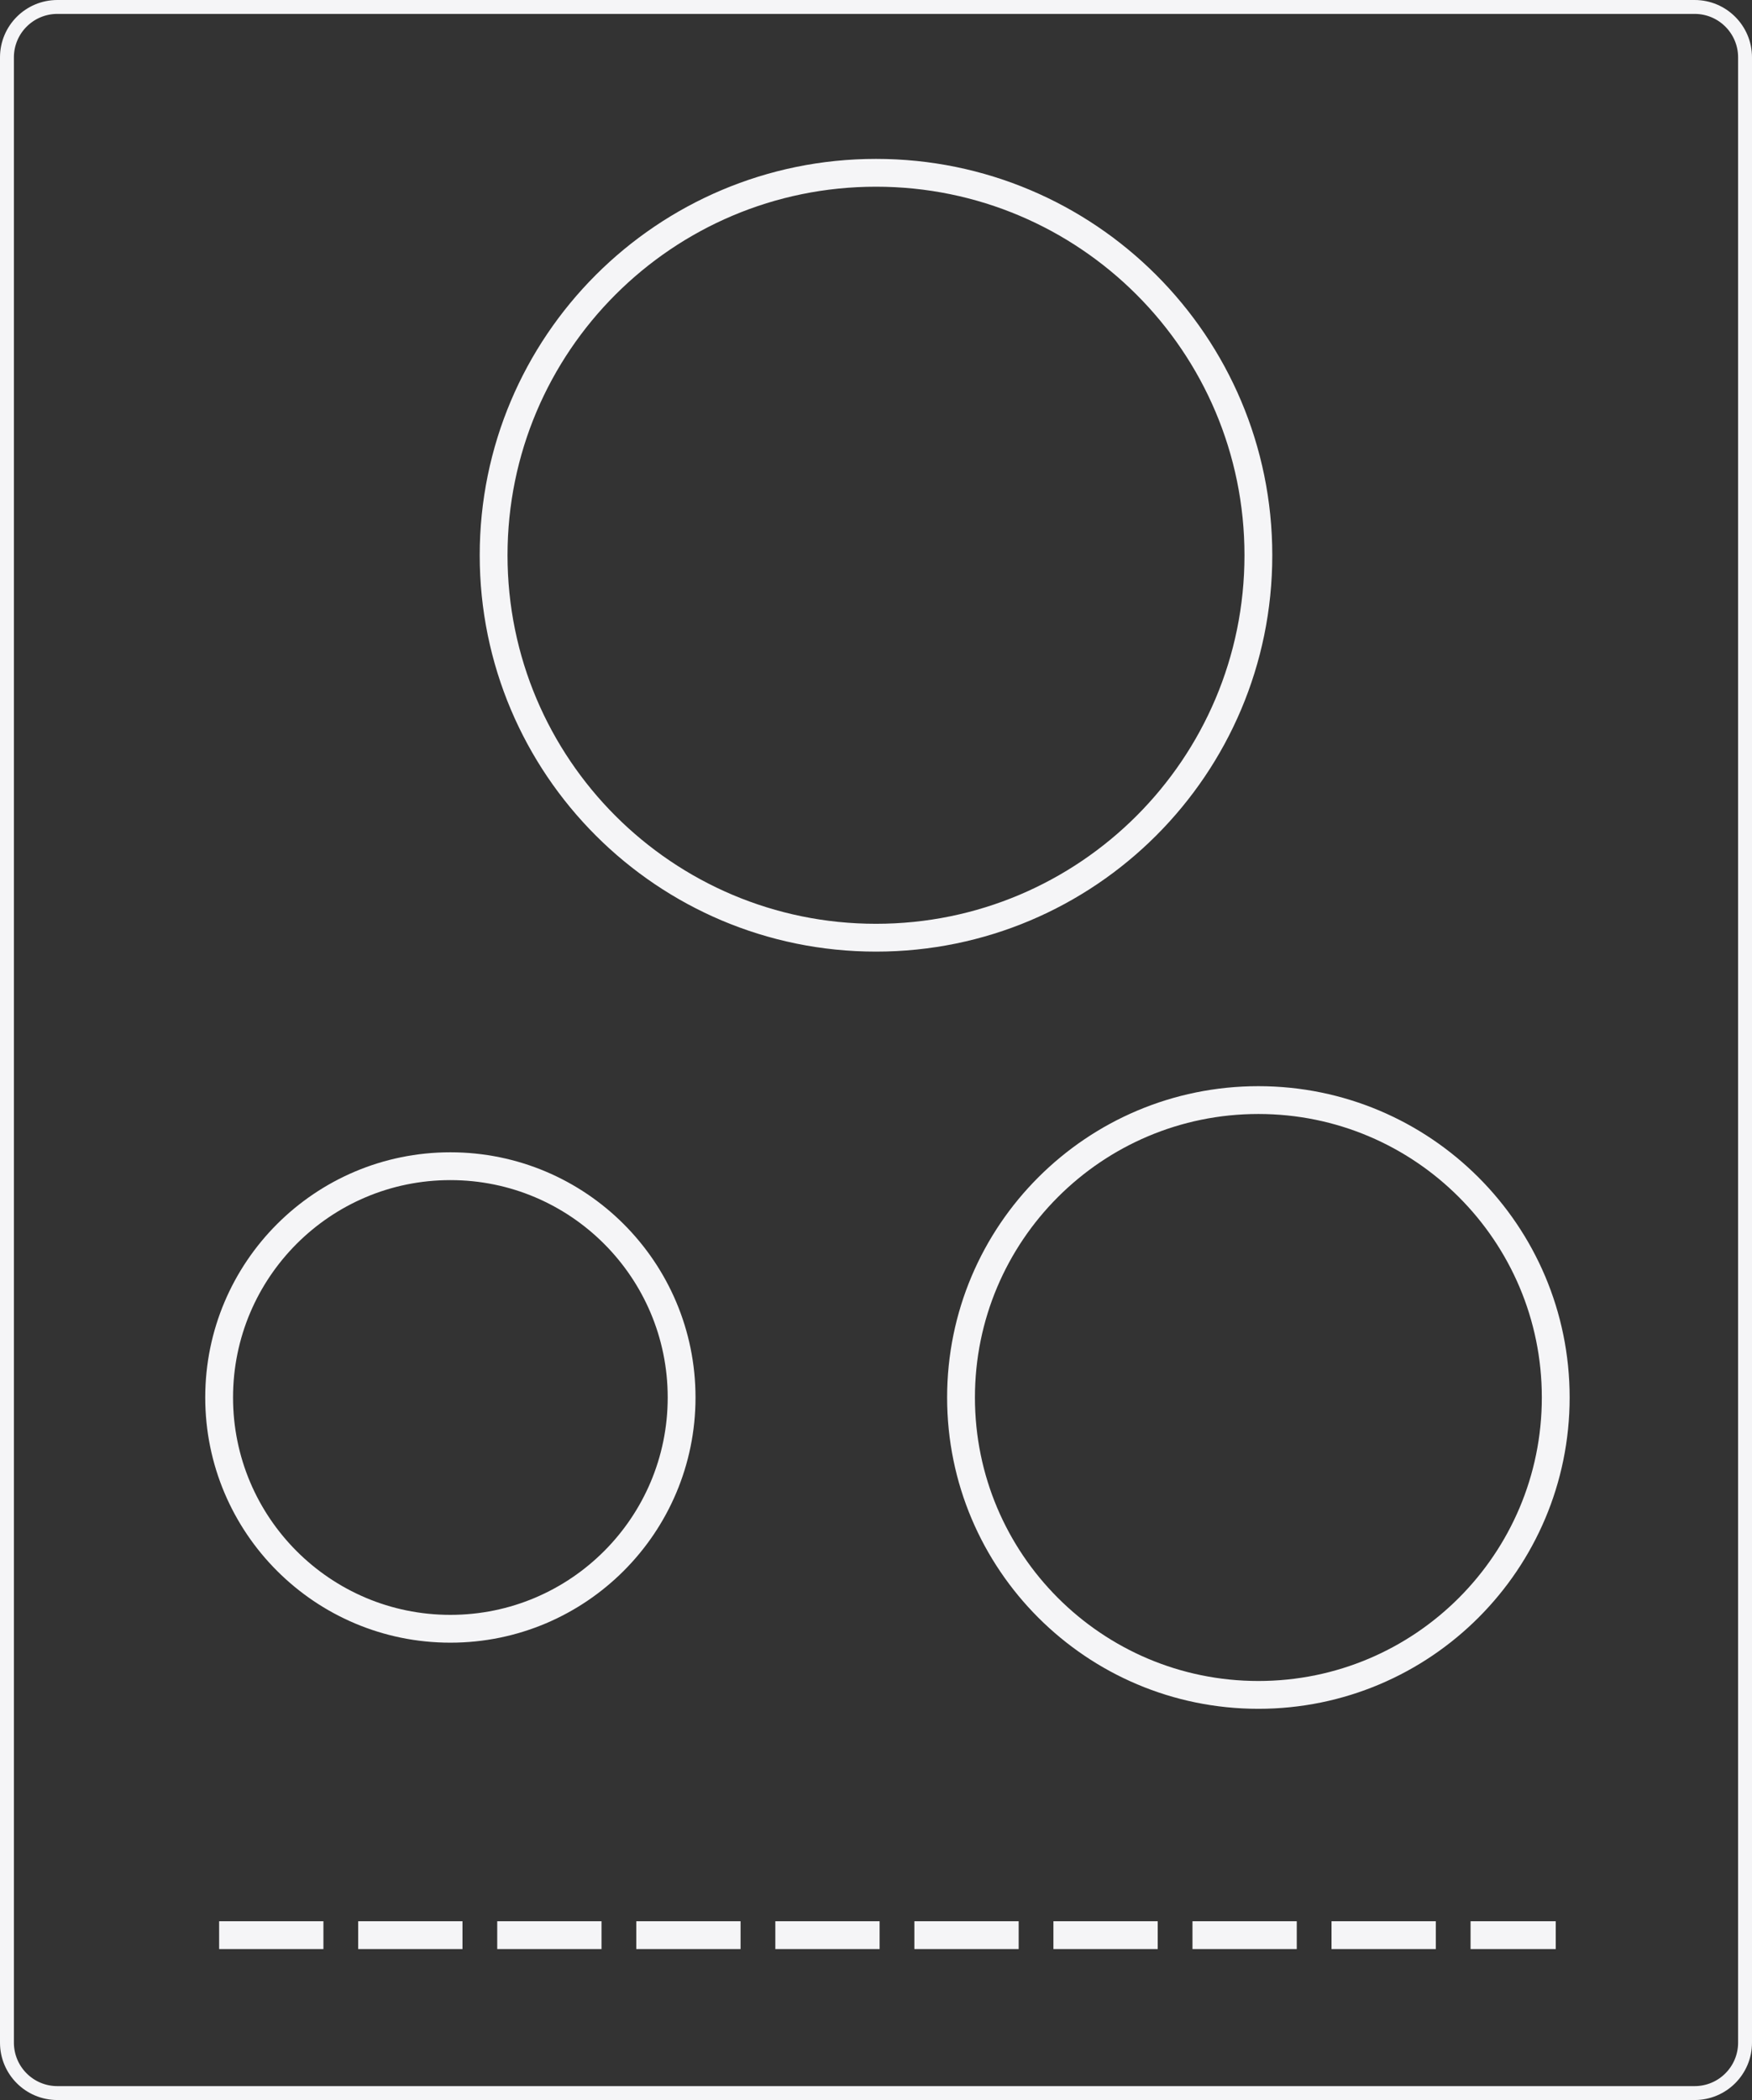 <svg width="252" height="302" viewBox="0 0 252 302" fill="none" xmlns="http://www.w3.org/2000/svg">
<rect x="0" y="0" width="252" height="302" fill="#333333" stroke="none"/>
<path d="M243.75 1H8.25C4.246 1 1 4.246 1 8.25V293.75C1 297.754 4.246 301 8.25 301H243.75C247.754 301 251 297.754 251 293.75V8.25C251 4.246 247.754 1 243.75 1Z" stroke="#F5F5F7" stroke-width="2" stroke-miterlimit="10"/>
<path d="M126 134.85C156.376 134.85 181 110.226 181 79.85C181 49.474 156.376 24.85 126 24.85C95.624 24.85 71 49.474 71 79.85C71 110.226 95.624 134.85 126 134.85Z" stroke="#F5F5F7" stroke-width="4" stroke-miterlimit="10"/>
<path d="M181 243.74C204.621 243.74 223.77 224.591 223.77 200.97C223.77 177.349 204.621 158.2 181 158.2C157.379 158.2 138.23 177.349 138.23 200.97C138.23 224.591 157.379 243.74 181 243.74Z" stroke="#F5F5F7" stroke-width="4" stroke-miterlimit="10"/>
<path d="M64.78 234.23C83.149 234.23 98.04 219.339 98.04 200.97C98.04 182.601 83.149 167.71 64.78 167.71C46.411 167.71 31.52 182.601 31.52 200.97C31.52 219.339 46.411 234.23 64.78 234.23Z" stroke="#F5F5F7" stroke-width="4" stroke-miterlimit="10"/>
<path d="M31.52 278.29H223.77" stroke="#F5F5F7" stroke-width="4" stroke-miterlimit="10" stroke-dasharray="15 5"/>
</svg>
